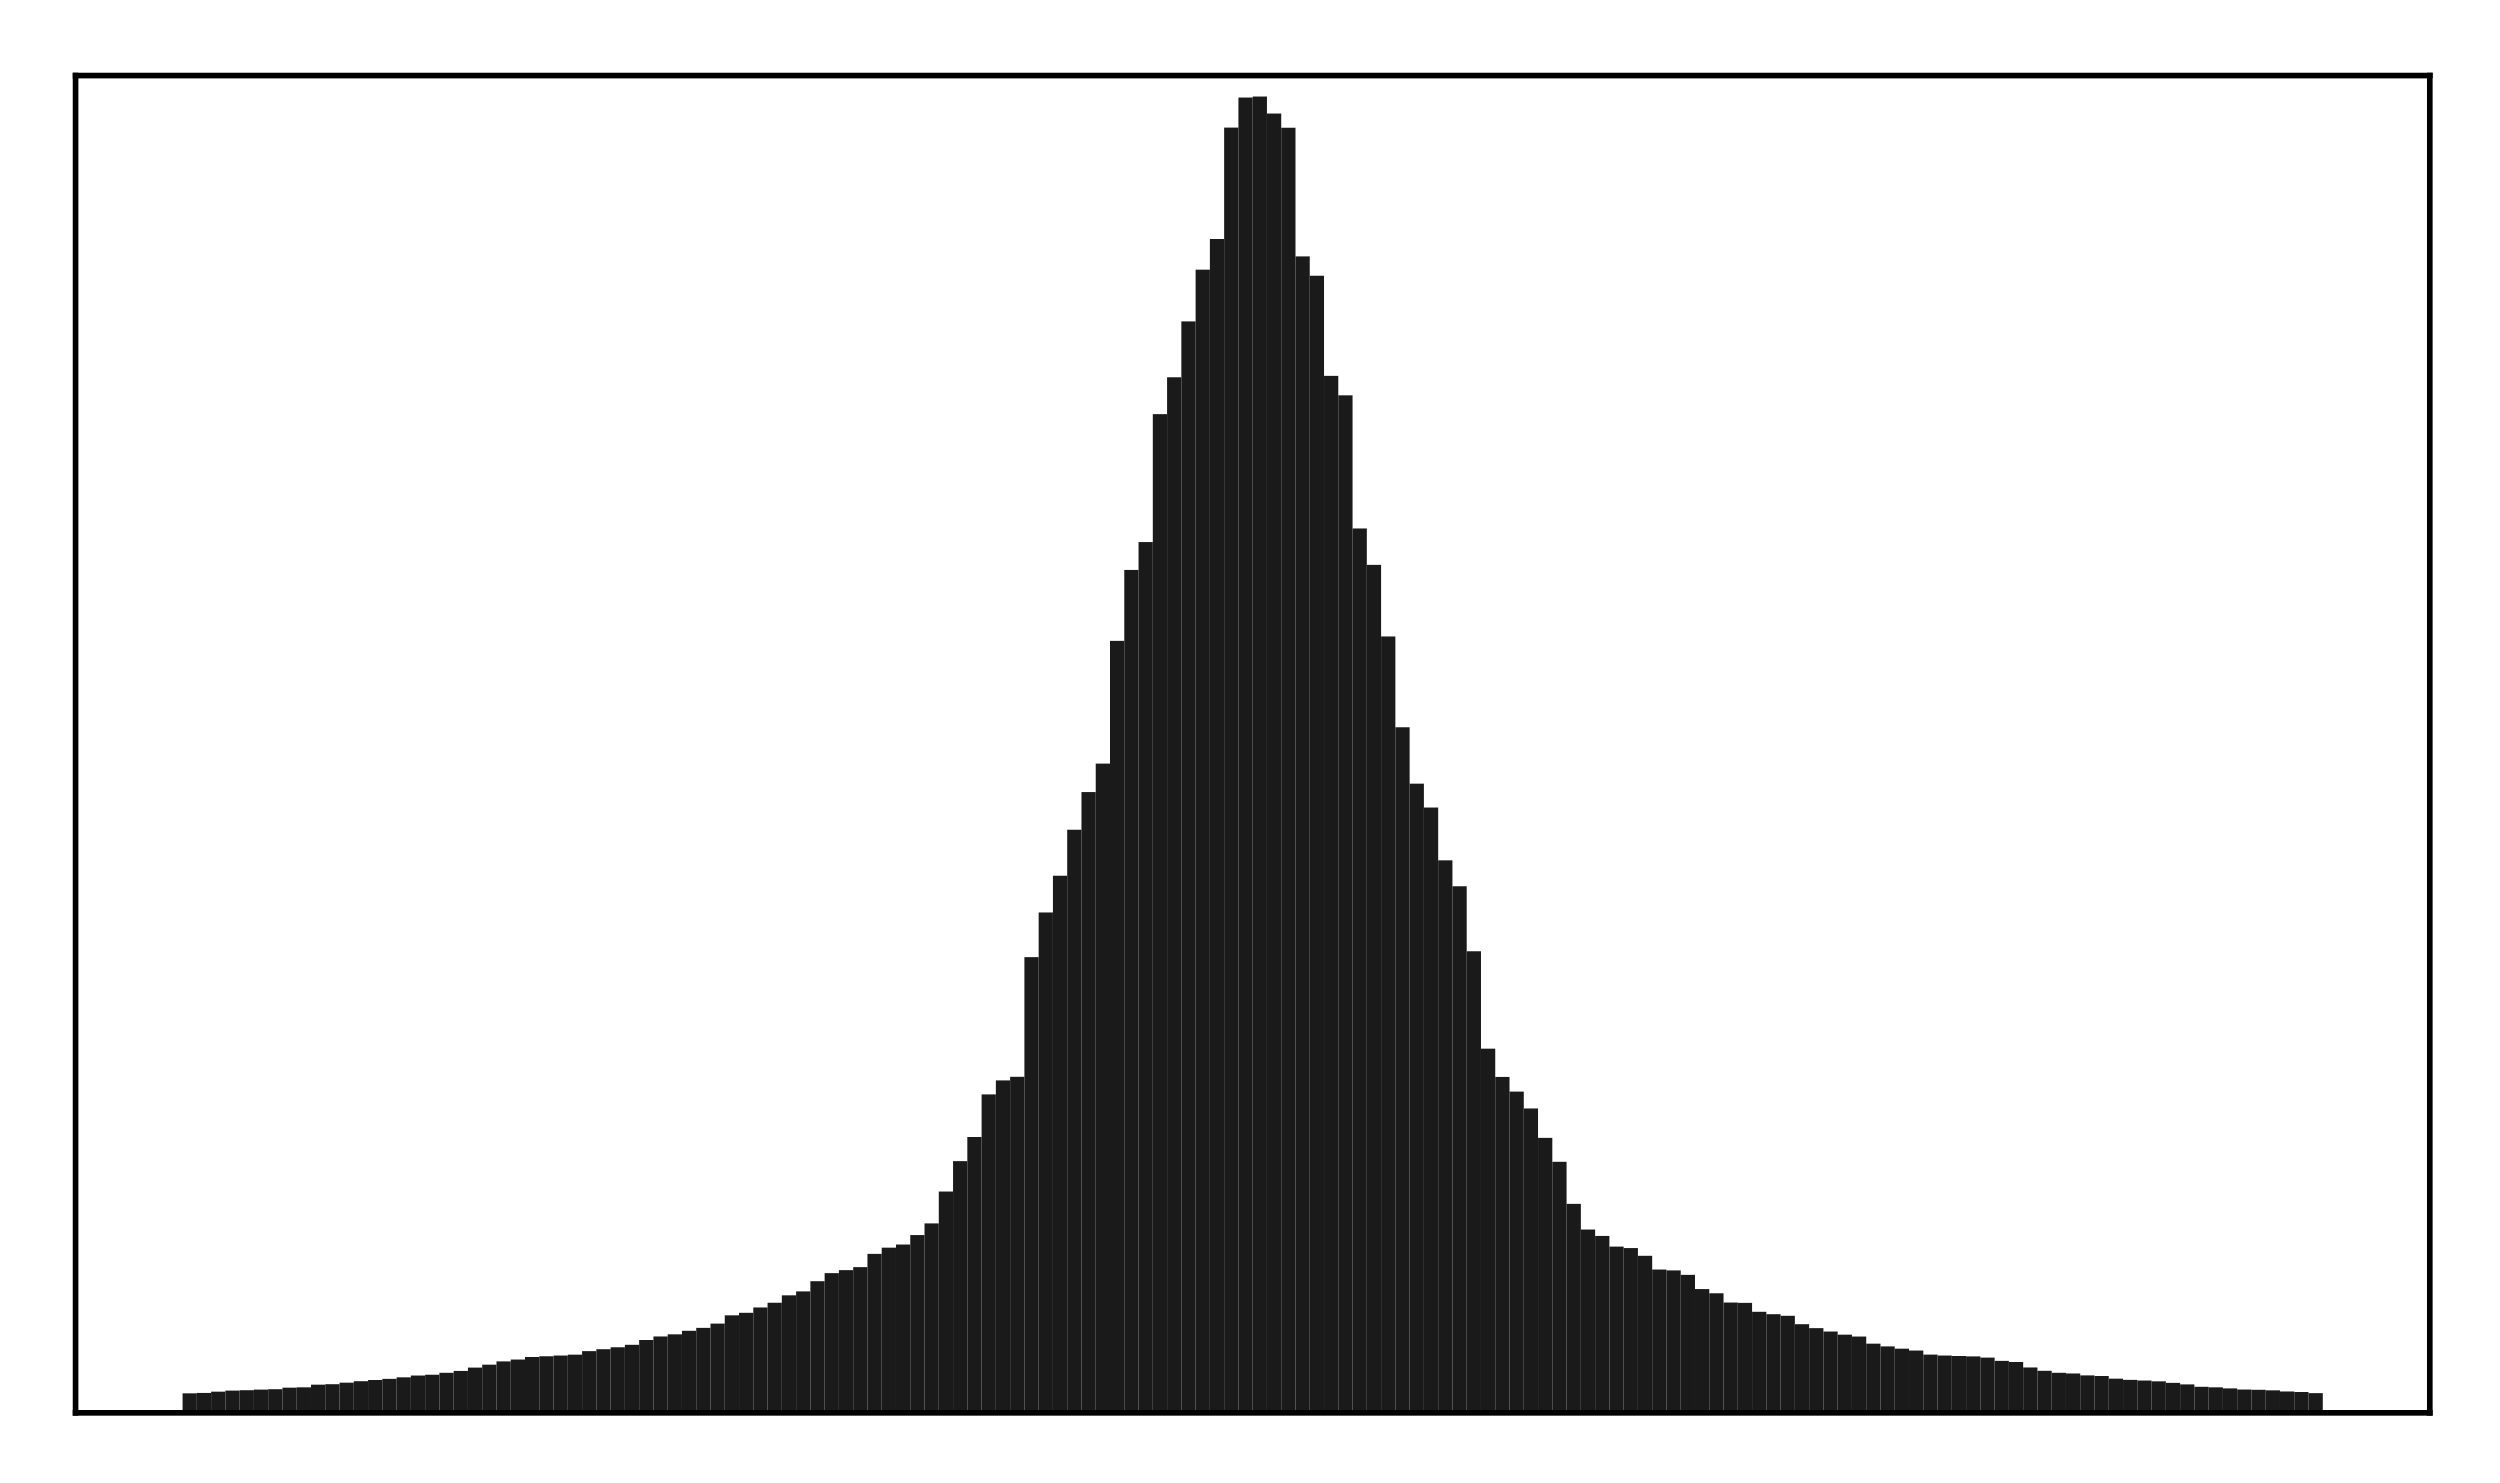 <?xml version="1.0" encoding="utf-8" standalone="no"?>
<!DOCTYPE svg PUBLIC "-//W3C//DTD SVG 1.1//EN"
  "http://www.w3.org/Graphics/SVG/1.1/DTD/svg11.dtd">
<!-- Created with matplotlib (http://matplotlib.org/) -->
<svg height="210pt" version="1.1" viewBox="0 0 354 210" width="354pt" xmlns="http://www.w3.org/2000/svg" xmlns:xlink="http://www.w3.org/1999/xlink">
 <defs>
  <style type="text/css">
*{stroke-linecap:butt;stroke-linejoin:round;}
  </style>
 </defs>
 <g id="figure_1">
  <g id="patch_1">
   <path d="M 0 210.76 
L 354.76 210.76 
L 354.76 0 
L 0 0 
z
" style="fill:#ffffff;"/>
  </g>
  <g id="axes_1">
   <g id="patch_2">
    <path d="M 10.7 200.06 
L 344.06 200.06 
L 344.06 10.7 
L 10.7 10.7 
z
" style="fill:#ffffff;"/>
   </g>
   <g id="patch_3">
    <path clip-path="url(#p118e875f47)" d="M 25.853 200.06 
L 27.873 200.06 
L 27.873 197.299 
L 25.853 197.299 
z
" style="fill:#1a1a1a;"/>
   </g>
   <g id="patch_4">
    <path clip-path="url(#p118e875f47)" d="M 27.873 200.06 
L 29.893 200.06 
L 29.893 197.244 
L 27.873 197.244 
z
" style="fill:#1a1a1a;"/>
   </g>
   <g id="patch_5">
    <path clip-path="url(#p118e875f47)" d="M 29.893 200.06 
L 31.914 200.06 
L 31.914 197.062 
L 29.893 197.062 
z
" style="fill:#1a1a1a;"/>
   </g>
   <g id="patch_6">
    <path clip-path="url(#p118e875f47)" d="M 31.914 200.06 
L 33.934 200.06 
L 33.934 196.911 
L 31.914 196.911 
z
" style="fill:#1a1a1a;"/>
   </g>
   <g id="patch_7">
    <path clip-path="url(#p118e875f47)" d="M 33.934 200.06 
L 35.955 200.06 
L 35.955 196.848 
L 33.934 196.848 
z
" style="fill:#1a1a1a;"/>
   </g>
   <g id="patch_8">
    <path clip-path="url(#p118e875f47)" d="M 35.955 200.06 
L 37.975 200.06 
L 37.975 196.768 
L 35.955 196.768 
z
" style="fill:#1a1a1a;"/>
   </g>
   <g id="patch_9">
    <path clip-path="url(#p118e875f47)" d="M 37.975 200.06 
L 39.995 200.06 
L 39.995 196.706 
L 37.975 196.706 
z
" style="fill:#1a1a1a;"/>
   </g>
   <g id="patch_10">
    <path clip-path="url(#p118e875f47)" d="M 39.995 200.06 
L 42.016 200.06 
L 42.016 196.49 
L 39.995 196.49 
z
" style="fill:#1a1a1a;"/>
   </g>
   <g id="patch_11">
    <path clip-path="url(#p118e875f47)" d="M 42.016 200.06 
L 44.036 200.06 
L 44.036 196.442 
L 42.016 196.442 
z
" style="fill:#1a1a1a;"/>
   </g>
   <g id="patch_12">
    <path clip-path="url(#p118e875f47)" d="M 44.036 200.06 
L 46.056 200.06 
L 46.056 196.071 
L 44.036 196.071 
z
" style="fill:#1a1a1a;"/>
   </g>
   <g id="patch_13">
    <path clip-path="url(#p118e875f47)" d="M 46.056 200.06 
L 48.077 200.06 
L 48.077 196.002 
L 46.056 196.002 
z
" style="fill:#1a1a1a;"/>
   </g>
   <g id="patch_14">
    <path clip-path="url(#p118e875f47)" d="M 48.077 200.06 
L 50.097 200.06 
L 50.097 195.789 
L 48.077 195.789 
z
" style="fill:#1a1a1a;"/>
   </g>
   <g id="patch_15">
    <path clip-path="url(#p118e875f47)" d="M 50.097 200.06 
L 52.117 200.06 
L 52.117 195.577 
L 50.097 195.577 
z
" style="fill:#1a1a1a;"/>
   </g>
   <g id="patch_16">
    <path clip-path="url(#p118e875f47)" d="M 52.117 200.06 
L 54.138 200.06 
L 54.138 195.41 
L 52.117 195.41 
z
" style="fill:#1a1a1a;"/>
   </g>
   <g id="patch_17">
    <path clip-path="url(#p118e875f47)" d="M 54.138 200.06 
L 56.158 200.06 
L 56.158 195.246 
L 54.138 195.246 
z
" style="fill:#1a1a1a;"/>
   </g>
   <g id="patch_18">
    <path clip-path="url(#p118e875f47)" d="M 56.158 200.06 
L 58.179 200.06 
L 58.179 195.033 
L 56.158 195.033 
z
" style="fill:#1a1a1a;"/>
   </g>
   <g id="patch_19">
    <path clip-path="url(#p118e875f47)" d="M 58.179 200.06 
L 60.199 200.06 
L 60.199 194.776 
L 58.179 194.776 
z
" style="fill:#1a1a1a;"/>
   </g>
   <g id="patch_20">
    <path clip-path="url(#p118e875f47)" d="M 60.199 200.06 
L 62.219 200.06 
L 62.219 194.664 
L 60.199 194.664 
z
" style="fill:#1a1a1a;"/>
   </g>
   <g id="patch_21">
    <path clip-path="url(#p118e875f47)" d="M 62.219 200.06 
L 64.24 200.06 
L 64.24 194.389 
L 62.219 194.389 
z
" style="fill:#1a1a1a;"/>
   </g>
   <g id="patch_22">
    <path clip-path="url(#p118e875f47)" d="M 64.24 200.06 
L 66.26 200.06 
L 66.26 194.125 
L 64.24 194.125 
z
" style="fill:#1a1a1a;"/>
   </g>
   <g id="patch_23">
    <path clip-path="url(#p118e875f47)" d="M 66.26 200.06 
L 68.28 200.06 
L 68.28 193.652 
L 66.26 193.652 
z
" style="fill:#1a1a1a;"/>
   </g>
   <g id="patch_24">
    <path clip-path="url(#p118e875f47)" d="M 68.28 200.06 
L 70.301 200.06 
L 70.301 193.24 
L 68.28 193.24 
z
" style="fill:#1a1a1a;"/>
   </g>
   <g id="patch_25">
    <path clip-path="url(#p118e875f47)" d="M 70.301 200.06 
L 72.321 200.06 
L 72.321 192.775 
L 70.301 192.775 
z
" style="fill:#1a1a1a;"/>
   </g>
   <g id="patch_26">
    <path clip-path="url(#p118e875f47)" d="M 72.321 200.06 
L 74.341 200.06 
L 74.341 192.508 
L 72.321 192.508 
z
" style="fill:#1a1a1a;"/>
   </g>
   <g id="patch_27">
    <path clip-path="url(#p118e875f47)" d="M 74.341 200.06 
L 76.362 200.06 
L 76.362 192.154 
L 74.341 192.154 
z
" style="fill:#1a1a1a;"/>
   </g>
   <g id="patch_28">
    <path clip-path="url(#p118e875f47)" d="M 76.362 200.06 
L 78.382 200.06 
L 78.382 192.048 
L 76.362 192.048 
z
" style="fill:#1a1a1a;"/>
   </g>
   <g id="patch_29">
    <path clip-path="url(#p118e875f47)" d="M 78.382 200.06 
L 80.403 200.06 
L 80.403 191.947 
L 78.382 191.947 
z
" style="fill:#1a1a1a;"/>
   </g>
   <g id="patch_30">
    <path clip-path="url(#p118e875f47)" d="M 80.403 200.06 
L 82.423 200.06 
L 82.423 191.817 
L 80.403 191.817 
z
" style="fill:#1a1a1a;"/>
   </g>
   <g id="patch_31">
    <path clip-path="url(#p118e875f47)" d="M 82.423 200.06 
L 84.443 200.06 
L 84.443 191.325 
L 82.423 191.325 
z
" style="fill:#1a1a1a;"/>
   </g>
   <g id="patch_32">
    <path clip-path="url(#p118e875f47)" d="M 84.443 200.06 
L 86.464 200.06 
L 86.464 191.044 
L 84.443 191.044 
z
" style="fill:#1a1a1a;"/>
   </g>
   <g id="patch_33">
    <path clip-path="url(#p118e875f47)" d="M 86.464 200.06 
L 88.484 200.06 
L 88.484 190.773 
L 86.464 190.773 
z
" style="fill:#1a1a1a;"/>
   </g>
   <g id="patch_34">
    <path clip-path="url(#p118e875f47)" d="M 88.484 200.06 
L 90.504 200.06 
L 90.504 190.428 
L 88.484 190.428 
z
" style="fill:#1a1a1a;"/>
   </g>
   <g id="patch_35">
    <path clip-path="url(#p118e875f47)" d="M 90.504 200.06 
L 92.525 200.06 
L 92.525 189.743 
L 90.504 189.743 
z
" style="fill:#1a1a1a;"/>
   </g>
   <g id="patch_36">
    <path clip-path="url(#p118e875f47)" d="M 92.525 200.06 
L 94.545 200.06 
L 94.545 189.247 
L 92.525 189.247 
z
" style="fill:#1a1a1a;"/>
   </g>
   <g id="patch_37">
    <path clip-path="url(#p118e875f47)" d="M 94.545 200.06 
L 96.565 200.06 
L 96.565 188.937 
L 94.545 188.937 
z
" style="fill:#1a1a1a;"/>
   </g>
   <g id="patch_38">
    <path clip-path="url(#p118e875f47)" d="M 96.565 200.06 
L 98.586 200.06 
L 98.586 188.439 
L 96.565 188.439 
z
" style="fill:#1a1a1a;"/>
   </g>
   <g id="patch_39">
    <path clip-path="url(#p118e875f47)" d="M 98.586 200.06 
L 100.606 200.06 
L 100.606 188.029 
L 98.586 188.029 
z
" style="fill:#1a1a1a;"/>
   </g>
   <g id="patch_40">
    <path clip-path="url(#p118e875f47)" d="M 100.606 200.06 
L 102.627 200.06 
L 102.627 187.426 
L 100.606 187.426 
z
" style="fill:#1a1a1a;"/>
   </g>
   <g id="patch_41">
    <path clip-path="url(#p118e875f47)" d="M 102.627 200.06 
L 104.647 200.06 
L 104.647 186.25 
L 102.627 186.25 
z
" style="fill:#1a1a1a;"/>
   </g>
   <g id="patch_42">
    <path clip-path="url(#p118e875f47)" d="M 104.647 200.06 
L 106.667 200.06 
L 106.667 185.896 
L 104.647 185.896 
z
" style="fill:#1a1a1a;"/>
   </g>
   <g id="patch_43">
    <path clip-path="url(#p118e875f47)" d="M 106.667 200.06 
L 108.688 200.06 
L 108.688 185.137 
L 106.667 185.137 
z
" style="fill:#1a1a1a;"/>
   </g>
   <g id="patch_44">
    <path clip-path="url(#p118e875f47)" d="M 108.688 200.06 
L 110.708 200.06 
L 110.708 184.47 
L 108.688 184.47 
z
" style="fill:#1a1a1a;"/>
   </g>
   <g id="patch_45">
    <path clip-path="url(#p118e875f47)" d="M 110.708 200.06 
L 112.728 200.06 
L 112.728 183.416 
L 110.708 183.416 
z
" style="fill:#1a1a1a;"/>
   </g>
   <g id="patch_46">
    <path clip-path="url(#p118e875f47)" d="M 112.728 200.06 
L 114.749 200.06 
L 114.749 182.864 
L 112.728 182.864 
z
" style="fill:#1a1a1a;"/>
   </g>
   <g id="patch_47">
    <path clip-path="url(#p118e875f47)" d="M 114.749 200.06 
L 116.769 200.06 
L 116.769 181.422 
L 114.749 181.422 
z
" style="fill:#1a1a1a;"/>
   </g>
   <g id="patch_48">
    <path clip-path="url(#p118e875f47)" d="M 116.769 200.06 
L 118.789 200.06 
L 118.789 180.276 
L 116.769 180.276 
z
" style="fill:#1a1a1a;"/>
   </g>
   <g id="patch_49">
    <path clip-path="url(#p118e875f47)" d="M 118.789 200.06 
L 120.81 200.06 
L 120.81 179.851 
L 118.789 179.851 
z
" style="fill:#1a1a1a;"/>
   </g>
   <g id="patch_50">
    <path clip-path="url(#p118e875f47)" d="M 120.81 200.06 
L 122.83 200.06 
L 122.83 179.423 
L 120.81 179.423 
z
" style="fill:#1a1a1a;"/>
   </g>
   <g id="patch_51">
    <path clip-path="url(#p118e875f47)" d="M 122.83 200.06 
L 124.851 200.06 
L 124.851 177.546 
L 122.83 177.546 
z
" style="fill:#1a1a1a;"/>
   </g>
   <g id="patch_52">
    <path clip-path="url(#p118e875f47)" d="M 124.851 200.06 
L 126.871 200.06 
L 126.871 176.669 
L 124.851 176.669 
z
" style="fill:#1a1a1a;"/>
   </g>
   <g id="patch_53">
    <path clip-path="url(#p118e875f47)" d="M 126.871 200.06 
L 128.891 200.06 
L 128.891 176.23 
L 126.871 176.23 
z
" style="fill:#1a1a1a;"/>
   </g>
   <g id="patch_54">
    <path clip-path="url(#p118e875f47)" d="M 128.891 200.06 
L 130.912 200.06 
L 130.912 174.89 
L 128.891 174.89 
z
" style="fill:#1a1a1a;"/>
   </g>
   <g id="patch_55">
    <path clip-path="url(#p118e875f47)" d="M 130.912 200.06 
L 132.932 200.06 
L 132.932 173.233 
L 130.912 173.233 
z
" style="fill:#1a1a1a;"/>
   </g>
   <g id="patch_56">
    <path clip-path="url(#p118e875f47)" d="M 132.932 200.06 
L 134.952 200.06 
L 134.952 168.723 
L 132.932 168.723 
z
" style="fill:#1a1a1a;"/>
   </g>
   <g id="patch_57">
    <path clip-path="url(#p118e875f47)" d="M 134.952 200.06 
L 136.973 200.06 
L 136.973 164.414 
L 134.952 164.414 
z
" style="fill:#1a1a1a;"/>
   </g>
   <g id="patch_58">
    <path clip-path="url(#p118e875f47)" d="M 136.973 200.06 
L 138.993 200.06 
L 138.993 160.999 
L 136.973 160.999 
z
" style="fill:#1a1a1a;"/>
   </g>
   <g id="patch_59">
    <path clip-path="url(#p118e875f47)" d="M 138.993 200.06 
L 141.013 200.06 
L 141.013 154.971 
L 138.993 154.971 
z
" style="fill:#1a1a1a;"/>
   </g>
   <g id="patch_60">
    <path clip-path="url(#p118e875f47)" d="M 141.013 200.06 
L 143.034 200.06 
L 143.034 152.982 
L 141.013 152.982 
z
" style="fill:#1a1a1a;"/>
   </g>
   <g id="patch_61">
    <path clip-path="url(#p118e875f47)" d="M 143.034 200.06 
L 145.054 200.06 
L 145.054 152.475 
L 143.034 152.475 
z
" style="fill:#1a1a1a;"/>
   </g>
   <g id="patch_62">
    <path clip-path="url(#p118e875f47)" d="M 145.054 200.06 
L 147.075 200.06 
L 147.075 135.53 
L 145.054 135.53 
z
" style="fill:#1a1a1a;"/>
   </g>
   <g id="patch_63">
    <path clip-path="url(#p118e875f47)" d="M 147.075 200.06 
L 149.095 200.06 
L 149.095 129.205 
L 147.075 129.205 
z
" style="fill:#1a1a1a;"/>
   </g>
   <g id="patch_64">
    <path clip-path="url(#p118e875f47)" d="M 149.095 200.06 
L 151.115 200.06 
L 151.115 124 
L 149.095 124 
z
" style="fill:#1a1a1a;"/>
   </g>
   <g id="patch_65">
    <path clip-path="url(#p118e875f47)" d="M 151.115 200.06 
L 153.136 200.06 
L 153.136 117.495 
L 151.115 117.495 
z
" style="fill:#1a1a1a;"/>
   </g>
   <g id="patch_66">
    <path clip-path="url(#p118e875f47)" d="M 153.136 200.06 
L 155.156 200.06 
L 155.156 112.156 
L 153.136 112.156 
z
" style="fill:#1a1a1a;"/>
   </g>
   <g id="patch_67">
    <path clip-path="url(#p118e875f47)" d="M 155.156 200.06 
L 157.176 200.06 
L 157.176 108.123 
L 155.156 108.123 
z
" style="fill:#1a1a1a;"/>
   </g>
   <g id="patch_68">
    <path clip-path="url(#p118e875f47)" d="M 157.176 200.06 
L 159.197 200.06 
L 159.197 90.745 
L 157.176 90.745 
z
" style="fill:#1a1a1a;"/>
   </g>
   <g id="patch_69">
    <path clip-path="url(#p118e875f47)" d="M 159.197 200.06 
L 161.217 200.06 
L 161.217 80.701 
L 159.197 80.701 
z
" style="fill:#1a1a1a;"/>
   </g>
   <g id="patch_70">
    <path clip-path="url(#p118e875f47)" d="M 161.217 200.06 
L 163.237 200.06 
L 163.237 76.758 
L 161.217 76.758 
z
" style="fill:#1a1a1a;"/>
   </g>
   <g id="patch_71">
    <path clip-path="url(#p118e875f47)" d="M 163.237 200.06 
L 165.258 200.06 
L 165.258 58.642 
L 163.237 58.642 
z
" style="fill:#1a1a1a;"/>
   </g>
   <g id="patch_72">
    <path clip-path="url(#p118e875f47)" d="M 165.258 200.06 
L 167.278 200.06 
L 167.278 53.419 
L 165.258 53.419 
z
" style="fill:#1a1a1a;"/>
   </g>
   <g id="patch_73">
    <path clip-path="url(#p118e875f47)" d="M 167.278 200.06 
L 169.299 200.06 
L 169.299 45.507 
L 167.278 45.507 
z
" style="fill:#1a1a1a;"/>
   </g>
   <g id="patch_74">
    <path clip-path="url(#p118e875f47)" d="M 169.299 200.06 
L 171.319 200.06 
L 171.319 38.188 
L 169.299 38.188 
z
" style="fill:#1a1a1a;"/>
   </g>
   <g id="patch_75">
    <path clip-path="url(#p118e875f47)" d="M 171.319 200.06 
L 173.339 200.06 
L 173.339 33.844 
L 171.319 33.844 
z
" style="fill:#1a1a1a;"/>
   </g>
   <g id="patch_76">
    <path clip-path="url(#p118e875f47)" d="M 173.339 200.06 
L 175.36 200.06 
L 175.36 18.064 
L 173.339 18.064 
z
" style="fill:#1a1a1a;"/>
   </g>
   <g id="patch_77">
    <path clip-path="url(#p118e875f47)" d="M 175.36 200.06 
L 177.38 200.06 
L 177.38 13.812 
L 175.36 13.812 
z
" style="fill:#1a1a1a;"/>
   </g>
   <g id="patch_78">
    <path clip-path="url(#p118e875f47)" d="M 177.38 200.06 
L 179.4 200.06 
L 179.4 13.669 
L 177.38 13.669 
z
" style="fill:#1a1a1a;"/>
   </g>
   <g id="patch_79">
    <path clip-path="url(#p118e875f47)" d="M 179.4 200.06 
L 181.421 200.06 
L 181.421 16.072 
L 179.4 16.072 
z
" style="fill:#1a1a1a;"/>
   </g>
   <g id="patch_80">
    <path clip-path="url(#p118e875f47)" d="M 181.421 200.06 
L 183.441 200.06 
L 183.441 18.086 
L 181.421 18.086 
z
" style="fill:#1a1a1a;"/>
   </g>
   <g id="patch_81">
    <path clip-path="url(#p118e875f47)" d="M 183.441 200.06 
L 185.461 200.06 
L 185.461 36.307 
L 183.441 36.307 
z
" style="fill:#1a1a1a;"/>
   </g>
   <g id="patch_82">
    <path clip-path="url(#p118e875f47)" d="M 185.461 200.06 
L 187.482 200.06 
L 187.482 39.044 
L 185.461 39.044 
z
" style="fill:#1a1a1a;"/>
   </g>
   <g id="patch_83">
    <path clip-path="url(#p118e875f47)" d="M 187.482 200.06 
L 189.502 200.06 
L 189.502 53.223 
L 187.482 53.223 
z
" style="fill:#1a1a1a;"/>
   </g>
   <g id="patch_84">
    <path clip-path="url(#p118e875f47)" d="M 189.502 200.06 
L 191.523 200.06 
L 191.523 55.976 
L 189.502 55.976 
z
" style="fill:#1a1a1a;"/>
   </g>
   <g id="patch_85">
    <path clip-path="url(#p118e875f47)" d="M 191.523 200.06 
L 193.543 200.06 
L 193.543 74.833 
L 191.523 74.833 
z
" style="fill:#1a1a1a;"/>
   </g>
   <g id="patch_86">
    <path clip-path="url(#p118e875f47)" d="M 193.543 200.06 
L 195.563 200.06 
L 195.563 79.981 
L 193.543 79.981 
z
" style="fill:#1a1a1a;"/>
   </g>
   <g id="patch_87">
    <path clip-path="url(#p118e875f47)" d="M 195.563 200.06 
L 197.584 200.06 
L 197.584 90.12 
L 195.563 90.12 
z
" style="fill:#1a1a1a;"/>
   </g>
   <g id="patch_88">
    <path clip-path="url(#p118e875f47)" d="M 197.584 200.06 
L 199.604 200.06 
L 199.604 102.982 
L 197.584 102.982 
z
" style="fill:#1a1a1a;"/>
   </g>
   <g id="patch_89">
    <path clip-path="url(#p118e875f47)" d="M 199.604 200.06 
L 201.624 200.06 
L 201.624 110.972 
L 199.604 110.972 
z
" style="fill:#1a1a1a;"/>
   </g>
   <g id="patch_90">
    <path clip-path="url(#p118e875f47)" d="M 201.624 200.06 
L 203.645 200.06 
L 203.645 114.343 
L 201.624 114.343 
z
" style="fill:#1a1a1a;"/>
   </g>
   <g id="patch_91">
    <path clip-path="url(#p118e875f47)" d="M 203.645 200.06 
L 205.665 200.06 
L 205.665 121.819 
L 203.645 121.819 
z
" style="fill:#1a1a1a;"/>
   </g>
   <g id="patch_92">
    <path clip-path="url(#p118e875f47)" d="M 205.665 200.06 
L 207.685 200.06 
L 207.685 125.494 
L 205.665 125.494 
z
" style="fill:#1a1a1a;"/>
   </g>
   <g id="patch_93">
    <path clip-path="url(#p118e875f47)" d="M 207.685 200.06 
L 209.706 200.06 
L 209.706 134.697 
L 207.685 134.697 
z
" style="fill:#1a1a1a;"/>
   </g>
   <g id="patch_94">
    <path clip-path="url(#p118e875f47)" d="M 209.706 200.06 
L 211.726 200.06 
L 211.726 148.49 
L 209.706 148.49 
z
" style="fill:#1a1a1a;"/>
   </g>
   <g id="patch_95">
    <path clip-path="url(#p118e875f47)" d="M 211.726 200.06 
L 213.747 200.06 
L 213.747 152.493 
L 211.726 152.493 
z
" style="fill:#1a1a1a;"/>
   </g>
   <g id="patch_96">
    <path clip-path="url(#p118e875f47)" d="M 213.747 200.06 
L 215.767 200.06 
L 215.767 154.574 
L 213.747 154.574 
z
" style="fill:#1a1a1a;"/>
   </g>
   <g id="patch_97">
    <path clip-path="url(#p118e875f47)" d="M 215.767 200.06 
L 217.787 200.06 
L 217.787 156.955 
L 215.767 156.955 
z
" style="fill:#1a1a1a;"/>
   </g>
   <g id="patch_98">
    <path clip-path="url(#p118e875f47)" d="M 217.787 200.06 
L 219.808 200.06 
L 219.808 161.123 
L 217.787 161.123 
z
" style="fill:#1a1a1a;"/>
   </g>
   <g id="patch_99">
    <path clip-path="url(#p118e875f47)" d="M 219.808 200.06 
L 221.828 200.06 
L 221.828 164.51 
L 219.808 164.51 
z
" style="fill:#1a1a1a;"/>
   </g>
   <g id="patch_100">
    <path clip-path="url(#p118e875f47)" d="M 221.828 200.06 
L 223.848 200.06 
L 223.848 170.469 
L 221.828 170.469 
z
" style="fill:#1a1a1a;"/>
   </g>
   <g id="patch_101">
    <path clip-path="url(#p118e875f47)" d="M 223.848 200.06 
L 225.869 200.06 
L 225.869 174.105 
L 223.848 174.105 
z
" style="fill:#1a1a1a;"/>
   </g>
   <g id="patch_102">
    <path clip-path="url(#p118e875f47)" d="M 225.869 200.06 
L 227.889 200.06 
L 227.889 175.009 
L 225.869 175.009 
z
" style="fill:#1a1a1a;"/>
   </g>
   <g id="patch_103">
    <path clip-path="url(#p118e875f47)" d="M 227.889 200.06 
L 229.909 200.06 
L 229.909 176.521 
L 227.889 176.521 
z
" style="fill:#1a1a1a;"/>
   </g>
   <g id="patch_104">
    <path clip-path="url(#p118e875f47)" d="M 229.909 200.06 
L 231.93 200.06 
L 231.93 176.726 
L 229.909 176.726 
z
" style="fill:#1a1a1a;"/>
   </g>
   <g id="patch_105">
    <path clip-path="url(#p118e875f47)" d="M 231.93 200.06 
L 233.95 200.06 
L 233.95 177.826 
L 231.93 177.826 
z
" style="fill:#1a1a1a;"/>
   </g>
   <g id="patch_106">
    <path clip-path="url(#p118e875f47)" d="M 233.95 200.06 
L 235.971 200.06 
L 235.971 179.77 
L 233.95 179.77 
z
" style="fill:#1a1a1a;"/>
   </g>
   <g id="patch_107">
    <path clip-path="url(#p118e875f47)" d="M 235.971 200.06 
L 237.991 200.06 
L 237.991 179.892 
L 235.971 179.892 
z
" style="fill:#1a1a1a;"/>
   </g>
   <g id="patch_108">
    <path clip-path="url(#p118e875f47)" d="M 237.991 200.06 
L 240.011 200.06 
L 240.011 180.52 
L 237.991 180.52 
z
" style="fill:#1a1a1a;"/>
   </g>
   <g id="patch_109">
    <path clip-path="url(#p118e875f47)" d="M 240.011 200.06 
L 242.032 200.06 
L 242.032 182.529 
L 240.011 182.529 
z
" style="fill:#1a1a1a;"/>
   </g>
   <g id="patch_110">
    <path clip-path="url(#p118e875f47)" d="M 242.032 200.06 
L 244.052 200.06 
L 244.052 183.122 
L 242.032 183.122 
z
" style="fill:#1a1a1a;"/>
   </g>
   <g id="patch_111">
    <path clip-path="url(#p118e875f47)" d="M 244.052 200.06 
L 246.072 200.06 
L 246.072 184.44 
L 244.052 184.44 
z
" style="fill:#1a1a1a;"/>
   </g>
   <g id="patch_112">
    <path clip-path="url(#p118e875f47)" d="M 246.072 200.06 
L 248.093 200.06 
L 248.093 184.486 
L 246.072 184.486 
z
" style="fill:#1a1a1a;"/>
   </g>
   <g id="patch_113">
    <path clip-path="url(#p118e875f47)" d="M 248.093 200.06 
L 250.113 200.06 
L 250.113 185.747 
L 248.093 185.747 
z
" style="fill:#1a1a1a;"/>
   </g>
   <g id="patch_114">
    <path clip-path="url(#p118e875f47)" d="M 250.113 200.06 
L 252.133 200.06 
L 252.133 186.094 
L 250.113 186.094 
z
" style="fill:#1a1a1a;"/>
   </g>
   <g id="patch_115">
    <path clip-path="url(#p118e875f47)" d="M 252.133 200.06 
L 254.154 200.06 
L 254.154 186.319 
L 252.133 186.319 
z
" style="fill:#1a1a1a;"/>
   </g>
   <g id="patch_116">
    <path clip-path="url(#p118e875f47)" d="M 254.154 200.06 
L 256.174 200.06 
L 256.174 187.508 
L 254.154 187.508 
z
" style="fill:#1a1a1a;"/>
   </g>
   <g id="patch_117">
    <path clip-path="url(#p118e875f47)" d="M 256.174 200.06 
L 258.195 200.06 
L 258.195 188.065 
L 256.174 188.065 
z
" style="fill:#1a1a1a;"/>
   </g>
   <g id="patch_118">
    <path clip-path="url(#p118e875f47)" d="M 258.195 200.06 
L 260.215 200.06 
L 260.215 188.543 
L 258.195 188.543 
z
" style="fill:#1a1a1a;"/>
   </g>
   <g id="patch_119">
    <path clip-path="url(#p118e875f47)" d="M 260.215 200.06 
L 262.235 200.06 
L 262.235 188.991 
L 260.215 188.991 
z
" style="fill:#1a1a1a;"/>
   </g>
   <g id="patch_120">
    <path clip-path="url(#p118e875f47)" d="M 262.235 200.06 
L 264.256 200.06 
L 264.256 189.258 
L 262.235 189.258 
z
" style="fill:#1a1a1a;"/>
   </g>
   <g id="patch_121">
    <path clip-path="url(#p118e875f47)" d="M 264.256 200.06 
L 266.276 200.06 
L 266.276 190.262 
L 264.256 190.262 
z
" style="fill:#1a1a1a;"/>
   </g>
   <g id="patch_122">
    <path clip-path="url(#p118e875f47)" d="M 266.276 200.06 
L 268.296 200.06 
L 268.296 190.654 
L 266.276 190.654 
z
" style="fill:#1a1a1a;"/>
   </g>
   <g id="patch_123">
    <path clip-path="url(#p118e875f47)" d="M 268.296 200.06 
L 270.317 200.06 
L 270.317 190.971 
L 268.296 190.971 
z
" style="fill:#1a1a1a;"/>
   </g>
   <g id="patch_124">
    <path clip-path="url(#p118e875f47)" d="M 270.317 200.06 
L 272.337 200.06 
L 272.337 191.233 
L 270.317 191.233 
z
" style="fill:#1a1a1a;"/>
   </g>
   <g id="patch_125">
    <path clip-path="url(#p118e875f47)" d="M 272.337 200.06 
L 274.357 200.06 
L 274.357 191.811 
L 272.337 191.811 
z
" style="fill:#1a1a1a;"/>
   </g>
   <g id="patch_126">
    <path clip-path="url(#p118e875f47)" d="M 274.357 200.06 
L 276.378 200.06 
L 276.378 191.943 
L 274.357 191.943 
z
" style="fill:#1a1a1a;"/>
   </g>
   <g id="patch_127">
    <path clip-path="url(#p118e875f47)" d="M 276.378 200.06 
L 278.398 200.06 
L 278.398 192.012 
L 276.378 192.012 
z
" style="fill:#1a1a1a;"/>
   </g>
   <g id="patch_128">
    <path clip-path="url(#p118e875f47)" d="M 278.398 200.06 
L 280.419 200.06 
L 280.419 192.07 
L 278.398 192.07 
z
" style="fill:#1a1a1a;"/>
   </g>
   <g id="patch_129">
    <path clip-path="url(#p118e875f47)" d="M 280.419 200.06 
L 282.439 200.06 
L 282.439 192.24 
L 280.419 192.24 
z
" style="fill:#1a1a1a;"/>
   </g>
   <g id="patch_130">
    <path clip-path="url(#p118e875f47)" d="M 282.439 200.06 
L 284.459 200.06 
L 284.459 192.699 
L 282.439 192.699 
z
" style="fill:#1a1a1a;"/>
   </g>
   <g id="patch_131">
    <path clip-path="url(#p118e875f47)" d="M 284.459 200.06 
L 286.48 200.06 
L 286.48 192.855 
L 284.459 192.855 
z
" style="fill:#1a1a1a;"/>
   </g>
   <g id="patch_132">
    <path clip-path="url(#p118e875f47)" d="M 286.48 200.06 
L 288.5 200.06 
L 288.5 193.637 
L 286.48 193.637 
z
" style="fill:#1a1a1a;"/>
   </g>
   <g id="patch_133">
    <path clip-path="url(#p118e875f47)" d="M 288.5 200.06 
L 290.52 200.06 
L 290.52 194.103 
L 288.5 194.103 
z
" style="fill:#1a1a1a;"/>
   </g>
   <g id="patch_134">
    <path clip-path="url(#p118e875f47)" d="M 290.52 200.06 
L 292.541 200.06 
L 292.541 194.388 
L 290.52 194.388 
z
" style="fill:#1a1a1a;"/>
   </g>
   <g id="patch_135">
    <path clip-path="url(#p118e875f47)" d="M 292.541 200.06 
L 294.561 200.06 
L 294.561 194.48 
L 292.541 194.48 
z
" style="fill:#1a1a1a;"/>
   </g>
   <g id="patch_136">
    <path clip-path="url(#p118e875f47)" d="M 294.561 200.06 
L 296.581 200.06 
L 296.581 194.76 
L 294.561 194.76 
z
" style="fill:#1a1a1a;"/>
   </g>
   <g id="patch_137">
    <path clip-path="url(#p118e875f47)" d="M 296.581 200.06 
L 298.602 200.06 
L 298.602 194.84 
L 296.581 194.84 
z
" style="fill:#1a1a1a;"/>
   </g>
   <g id="patch_138">
    <path clip-path="url(#p118e875f47)" d="M 298.602 200.06 
L 300.622 200.06 
L 300.622 195.215 
L 298.602 195.215 
z
" style="fill:#1a1a1a;"/>
   </g>
   <g id="patch_139">
    <path clip-path="url(#p118e875f47)" d="M 300.622 200.06 
L 302.643 200.06 
L 302.643 195.392 
L 300.622 195.392 
z
" style="fill:#1a1a1a;"/>
   </g>
   <g id="patch_140">
    <path clip-path="url(#p118e875f47)" d="M 302.643 200.06 
L 304.663 200.06 
L 304.663 195.479 
L 302.643 195.479 
z
" style="fill:#1a1a1a;"/>
   </g>
   <g id="patch_141">
    <path clip-path="url(#p118e875f47)" d="M 304.663 200.06 
L 306.683 200.06 
L 306.683 195.594 
L 304.663 195.594 
z
" style="fill:#1a1a1a;"/>
   </g>
   <g id="patch_142">
    <path clip-path="url(#p118e875f47)" d="M 306.683 200.06 
L 308.704 200.06 
L 308.704 195.815 
L 306.683 195.815 
z
" style="fill:#1a1a1a;"/>
   </g>
   <g id="patch_143">
    <path clip-path="url(#p118e875f47)" d="M 308.704 200.06 
L 310.724 200.06 
L 310.724 196.031 
L 308.704 196.031 
z
" style="fill:#1a1a1a;"/>
   </g>
   <g id="patch_144">
    <path clip-path="url(#p118e875f47)" d="M 310.724 200.06 
L 312.744 200.06 
L 312.744 196.369 
L 310.724 196.369 
z
" style="fill:#1a1a1a;"/>
   </g>
   <g id="patch_145">
    <path clip-path="url(#p118e875f47)" d="M 312.744 200.06 
L 314.765 200.06 
L 314.765 196.443 
L 312.744 196.443 
z
" style="fill:#1a1a1a;"/>
   </g>
   <g id="patch_146">
    <path clip-path="url(#p118e875f47)" d="M 314.765 200.06 
L 316.785 200.06 
L 316.785 196.594 
L 314.765 196.594 
z
" style="fill:#1a1a1a;"/>
   </g>
   <g id="patch_147">
    <path clip-path="url(#p118e875f47)" d="M 316.785 200.06 
L 318.805 200.06 
L 318.805 196.758 
L 316.785 196.758 
z
" style="fill:#1a1a1a;"/>
   </g>
   <g id="patch_148">
    <path clip-path="url(#p118e875f47)" d="M 318.805 200.06 
L 320.826 200.06 
L 320.826 196.798 
L 318.805 196.798 
z
" style="fill:#1a1a1a;"/>
   </g>
   <g id="patch_149">
    <path clip-path="url(#p118e875f47)" d="M 320.826 200.06 
L 322.846 200.06 
L 322.846 196.874 
L 320.826 196.874 
z
" style="fill:#1a1a1a;"/>
   </g>
   <g id="patch_150">
    <path clip-path="url(#p118e875f47)" d="M 322.846 200.06 
L 324.867 200.06 
L 324.867 197.03 
L 322.846 197.03 
z
" style="fill:#1a1a1a;"/>
   </g>
   <g id="patch_151">
    <path clip-path="url(#p118e875f47)" d="M 324.867 200.06 
L 326.887 200.06 
L 326.887 197.111 
L 324.867 197.111 
z
" style="fill:#1a1a1a;"/>
   </g>
   <g id="patch_152">
    <path clip-path="url(#p118e875f47)" d="M 326.887 200.06 
L 328.907 200.06 
L 328.907 197.27 
L 326.887 197.27 
z
" style="fill:#1a1a1a;"/>
   </g>
   <g id="matplotlib.axis_1"/>
   <g id="matplotlib.axis_2"/>
   <g id="patch_153">
    <path d="M 10.7 200.06 
L 10.7 10.7 
" style="fill:none;stroke:#000000;stroke-linecap:square;stroke-linejoin:miter;stroke-width:0.8;"/>
   </g>
   <g id="patch_154">
    <path d="M 344.06 200.06 
L 344.06 10.7 
" style="fill:none;stroke:#000000;stroke-linecap:square;stroke-linejoin:miter;stroke-width:0.8;"/>
   </g>
   <g id="patch_155">
    <path d="M 10.7 200.06 
L 344.06 200.06 
" style="fill:none;stroke:#000000;stroke-linecap:square;stroke-linejoin:miter;stroke-width:0.8;"/>
   </g>
   <g id="patch_156">
    <path d="M 10.7 10.7 
L 344.06 10.7 
" style="fill:none;stroke:#000000;stroke-linecap:square;stroke-linejoin:miter;stroke-width:0.8;"/>
   </g>
  </g>
 </g>
 <defs>
  <clipPath id="p118e875f47">
   <rect height="189.36" width="333.36" x="10.7" y="10.7"/>
  </clipPath>
 </defs>
</svg>
